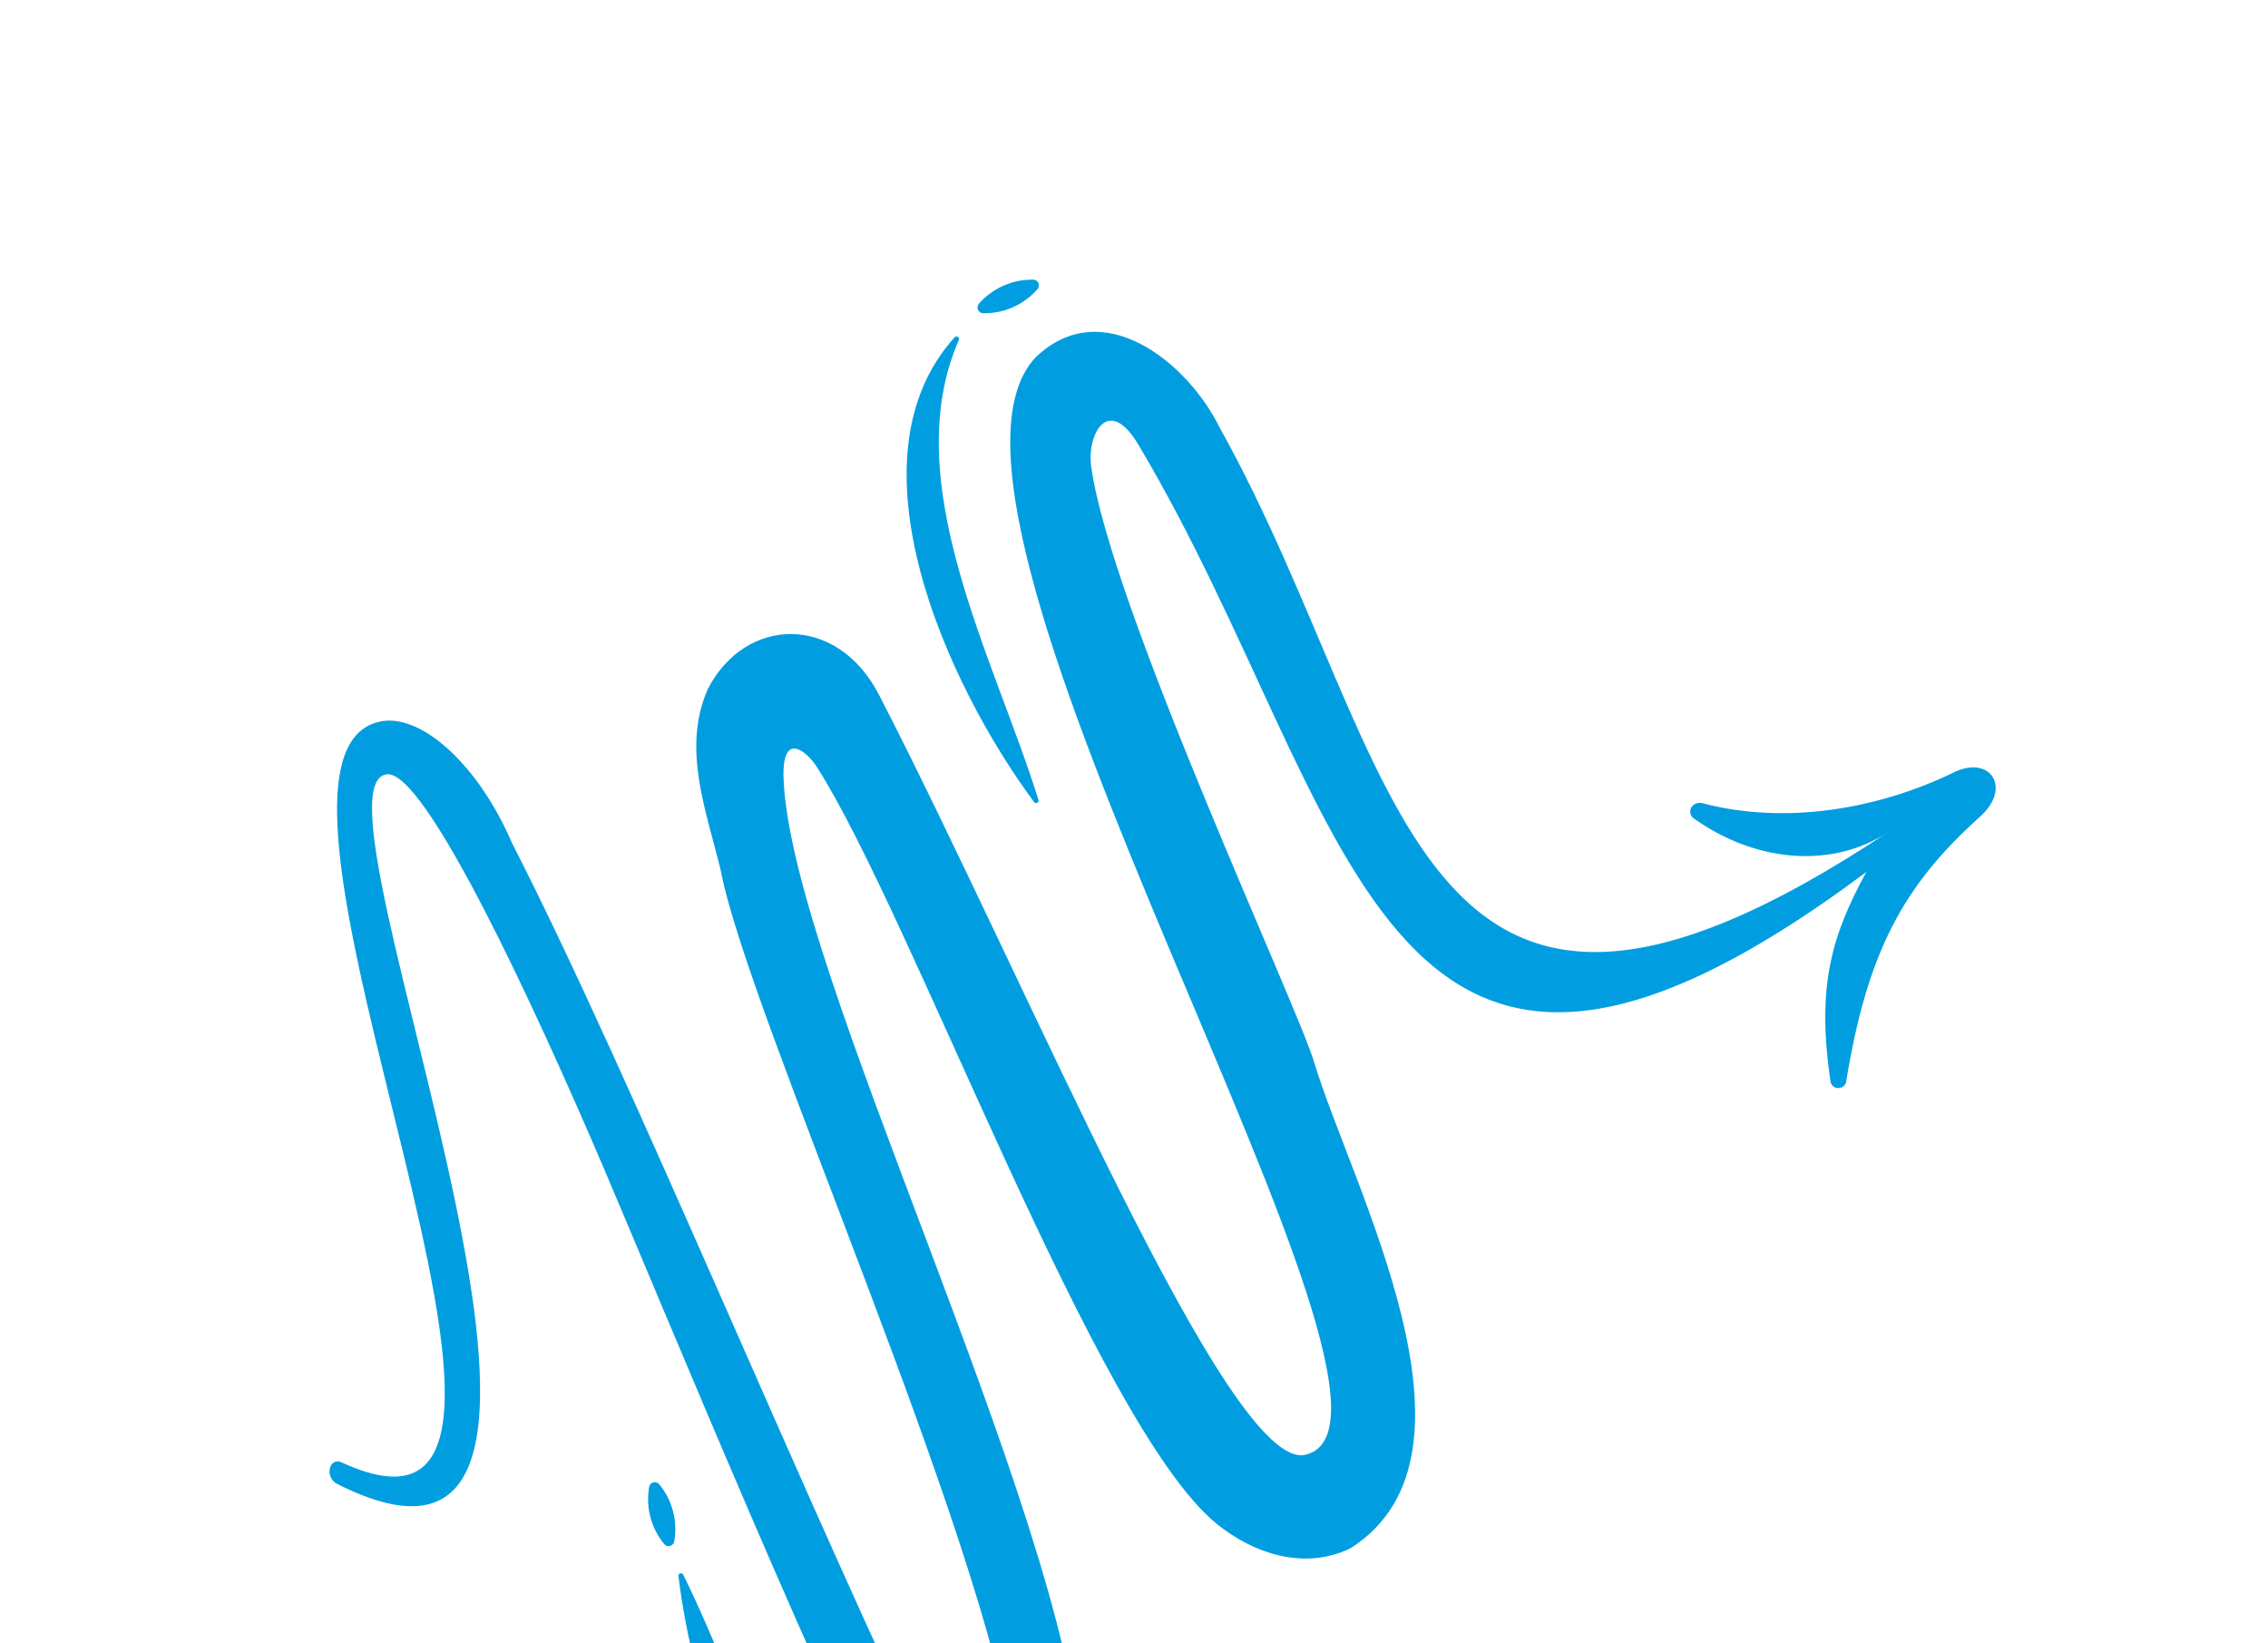 <svg width="98" height="71" viewBox="0 0 98 71" fill="none" xmlns="http://www.w3.org/2000/svg">
<path d="M84.455 33.359C81.171 34.965 77.149 35.648 73.57 34.707C73.471 34.678 73.365 34.684 73.272 34.726C73.177 34.767 73.101 34.841 73.057 34.934C73.026 35.016 73.025 35.106 73.055 35.188C73.084 35.27 73.142 35.339 73.219 35.382C75.948 37.315 79.243 37.509 81.594 35.946C60.709 49.841 60.824 33.03 52.692 18.458C51.327 15.685 47.65 12.667 44.756 15.433C38.248 22.306 62.942 61.34 56.402 62.858C53.093 63.625 44.45 42.579 37.989 30.035C36.164 26.485 32.184 26.631 30.579 29.784C29.44 32.387 30.552 35.115 31.149 37.636C32.333 43.834 42.578 66.392 43.873 75.942C44.398 79.831 41.778 79.356 40.72 77.188C35.167 65.826 27.294 46.513 22.131 36.441C20.684 33.065 18.262 30.89 16.525 31.158C8.807 32.416 27.231 68.988 14.736 63.176C14.658 63.139 14.568 63.134 14.486 63.162C14.404 63.19 14.337 63.249 14.298 63.327C14.23 63.466 14.22 63.627 14.27 63.774C14.319 63.921 14.424 64.043 14.562 64.114C29.192 71.526 12.738 33.948 16.714 33.456C18.37 33.25 23.108 43.492 26.121 50.55C28.365 55.803 36.567 75.729 38.751 79.014C42.672 84.923 47.073 80.59 46.747 76.021C45.938 65.033 34.188 41.953 33.859 33.667C33.774 31.562 34.84 32.43 35.296 33.14C39.404 39.562 47.359 61.572 52.557 65.829C54.144 67.125 56.368 67.876 58.368 66.89C64.717 62.832 58.426 51.32 56.787 45.908C56.096 43.527 47.987 26.2 47.151 20.165C46.955 18.77 47.885 17.022 49.19 19.216C58.581 34.97 59.374 53.562 80.643 37.678C79.158 40.412 78.481 42.582 79.098 46.742C79.106 46.787 79.123 46.83 79.149 46.867C79.174 46.905 79.207 46.938 79.246 46.962C79.284 46.987 79.327 47.003 79.372 47.01C79.417 47.017 79.463 47.015 79.508 47.004C79.568 46.993 79.625 46.965 79.671 46.923C79.716 46.882 79.75 46.828 79.767 46.769C80.682 41.139 82.231 38.272 85.573 35.272C86.95 34.017 85.983 32.629 84.455 33.359Z" fill="#009EE0"/>
<path d="M28.054 64.226C27.973 64.665 27.99 65.116 28.102 65.547C28.215 65.979 28.42 66.38 28.705 66.723C28.736 66.757 28.775 66.782 28.819 66.795C28.863 66.808 28.91 66.808 28.954 66.796C28.999 66.784 29.039 66.76 29.07 66.726C29.102 66.693 29.123 66.652 29.133 66.607C29.211 66.169 29.193 65.719 29.078 65.289C28.964 64.859 28.757 64.459 28.471 64.118C28.441 64.086 28.402 64.063 28.36 64.051C28.318 64.038 28.273 64.038 28.23 64.049C28.188 64.06 28.149 64.082 28.118 64.114C28.087 64.145 28.065 64.184 28.054 64.226Z" fill="#009EE0"/>
<path d="M29.316 68.105C30.081 74.404 33.559 84.514 40.66 85.054C40.687 85.058 40.714 85.051 40.736 85.036C40.758 85.021 40.774 84.998 40.781 84.972C40.787 84.945 40.783 84.918 40.771 84.894C40.758 84.87 40.737 84.852 40.712 84.843C34.543 82.234 32.361 73.781 29.524 68.042C29.514 68.018 29.494 67.998 29.47 67.987C29.446 67.976 29.418 67.974 29.393 67.982C29.367 67.99 29.345 68.006 29.331 68.029C29.317 68.052 29.312 68.079 29.316 68.105Z" fill="#009EE0"/>
<path d="M44.695 34.672C40.915 29.576 36.483 19.845 41.25 14.573C41.267 14.554 41.291 14.542 41.317 14.539C41.343 14.536 41.369 14.542 41.391 14.556C41.413 14.571 41.429 14.593 41.436 14.618C41.443 14.643 41.441 14.67 41.43 14.693C38.75 20.832 42.984 28.465 44.88 34.59C44.879 34.611 44.873 34.631 44.861 34.649C44.849 34.666 44.832 34.68 44.813 34.688C44.794 34.697 44.773 34.7 44.752 34.697C44.731 34.694 44.711 34.685 44.695 34.672Z" fill="#009EE0"/>
<path d="M44.651 12.084C44.206 12.076 43.764 12.165 43.357 12.345C42.95 12.525 42.587 12.792 42.294 13.127C42.265 13.163 42.246 13.206 42.24 13.251C42.234 13.297 42.24 13.344 42.259 13.386C42.278 13.428 42.308 13.464 42.346 13.49C42.384 13.517 42.428 13.532 42.475 13.534C42.92 13.543 43.361 13.455 43.769 13.274C44.176 13.094 44.538 12.827 44.831 12.491C44.862 12.456 44.882 12.413 44.889 12.367C44.895 12.321 44.889 12.273 44.87 12.231C44.851 12.188 44.821 12.152 44.782 12.126C44.743 12.1 44.698 12.085 44.651 12.084Z" fill="#009EE0"/>
</svg>
